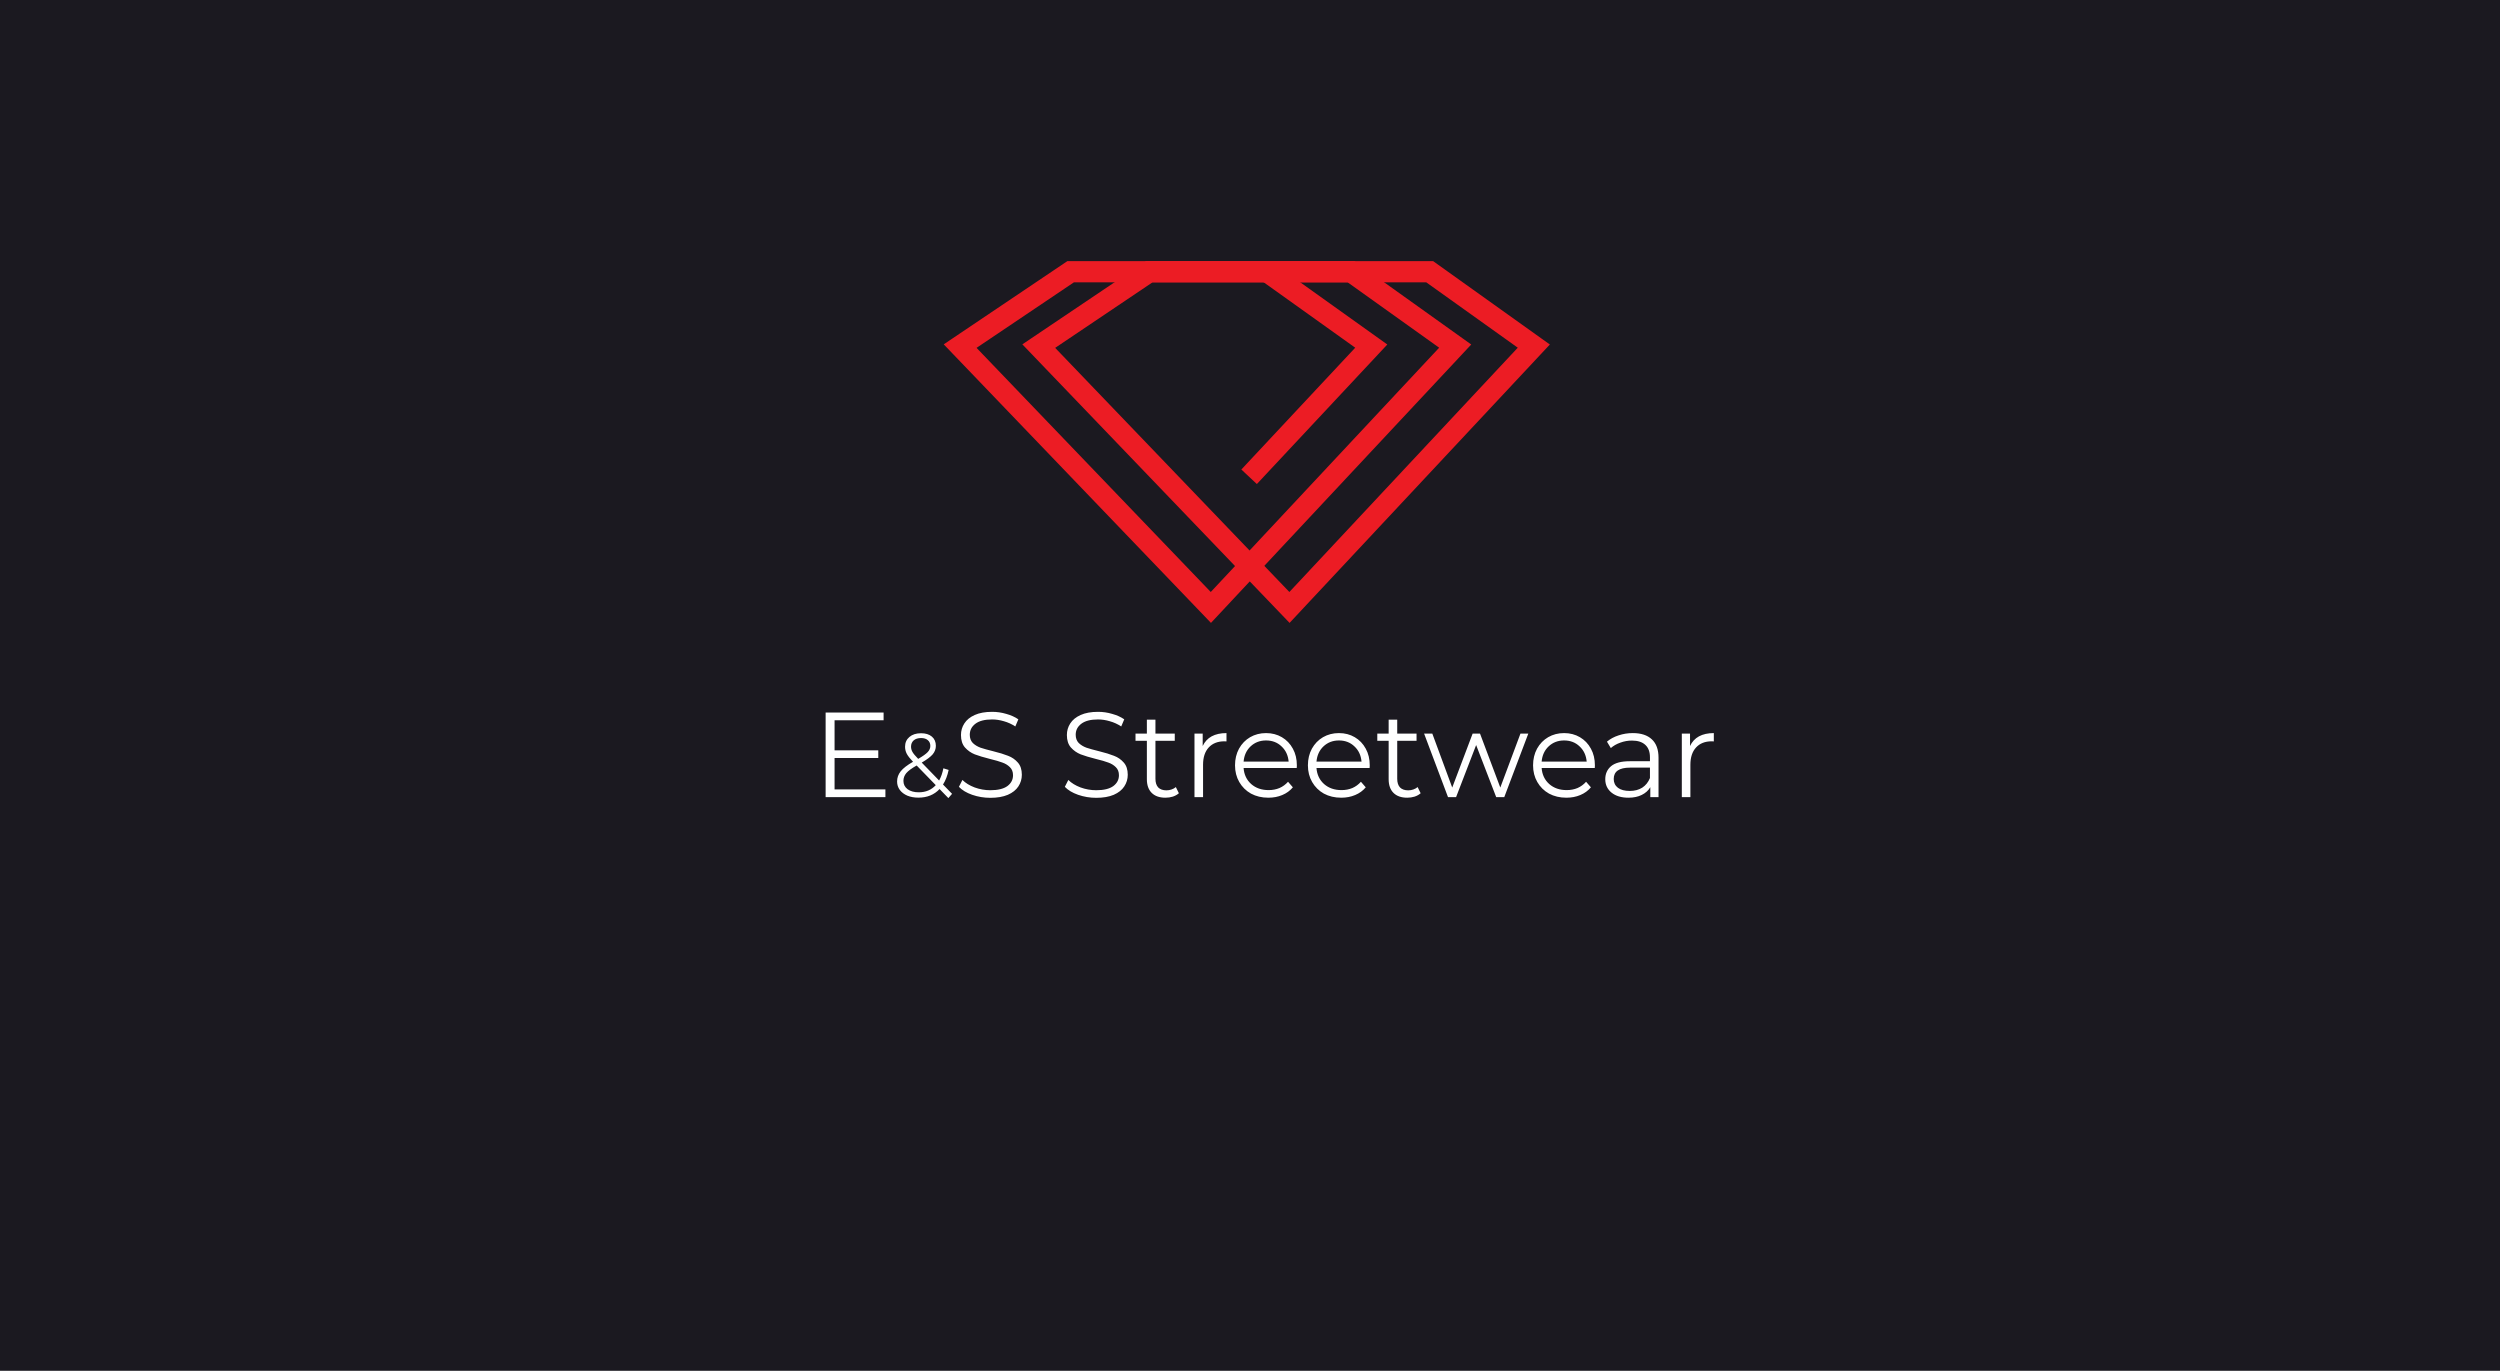 <svg width="414" height="227" viewBox="0 0 414 227" fill="none" xmlns="http://www.w3.org/2000/svg">
<rect width="414" height="227" fill="#1B1920"/>
<path d="M254 57.315L236.759 45H213.537H190.315L172.019 57.315L213.537 100.593L254 57.315Z" stroke="#EC1C24" stroke-width="3.519"/>
<path d="M240.981 57.315L223.741 45H200.519H177.296L159 57.315L200.519 100.593L240.981 57.315Z" stroke="#EC1C24" stroke-width="3.519"/>
<path d="M209.843 45L227.083 57.315L206.852 78.954" stroke="#EC1C24" stroke-width="3.519"/>
<path d="M146.624 130.72V132H136.724V118H146.324V119.28H138.204V124.26H145.444V125.52H138.204V130.72H146.624ZM157.048 132.165L155.593 130.665C154.703 131.615 153.533 132.09 152.083 132.09C151.403 132.09 150.793 131.98 150.253 131.76C149.723 131.53 149.308 131.215 149.008 130.815C148.708 130.405 148.558 129.94 148.558 129.42C148.558 128.79 148.758 128.225 149.158 127.725C149.558 127.225 150.238 126.7 151.198 126.15C150.698 125.63 150.353 125.19 150.163 124.83C149.973 124.46 149.878 124.07 149.878 123.66C149.878 122.99 150.118 122.45 150.598 122.04C151.078 121.63 151.723 121.425 152.533 121.425C153.283 121.425 153.878 121.61 154.318 121.98C154.758 122.35 154.978 122.86 154.978 123.51C154.978 124.03 154.803 124.5 154.453 124.92C154.103 125.33 153.498 125.785 152.638 126.285L155.518 129.255C155.838 128.685 156.073 128.01 156.223 127.23L157.093 127.5C156.903 128.44 156.593 129.245 156.163 129.915L157.663 131.46L157.048 132.165ZM152.533 122.22C152.013 122.22 151.603 122.35 151.303 122.61C151.013 122.87 150.868 123.215 150.868 123.645C150.868 123.955 150.948 124.25 151.108 124.53C151.268 124.81 151.583 125.19 152.053 125.67C152.813 125.23 153.338 124.855 153.628 124.545C153.918 124.235 154.063 123.895 154.063 123.525C154.063 123.125 153.928 122.81 153.658 122.58C153.388 122.34 153.013 122.22 152.533 122.22ZM152.143 131.205C153.303 131.205 154.243 130.81 154.963 130.02L151.798 126.765C150.968 127.235 150.393 127.66 150.073 128.04C149.763 128.42 149.608 128.845 149.608 129.315C149.608 129.885 149.838 130.345 150.298 130.695C150.768 131.035 151.383 131.205 152.143 131.205ZM163.997 132.12C162.957 132.12 161.957 131.953 160.997 131.62C160.05 131.287 159.317 130.847 158.797 130.3L159.377 129.16C159.884 129.667 160.557 130.08 161.397 130.4C162.237 130.707 163.104 130.86 163.997 130.86C165.25 130.86 166.19 130.633 166.817 130.18C167.444 129.713 167.757 129.113 167.757 128.38C167.757 127.82 167.584 127.373 167.237 127.04C166.904 126.707 166.49 126.453 165.997 126.28C165.504 126.093 164.817 125.893 163.937 125.68C162.884 125.413 162.044 125.16 161.417 124.92C160.79 124.667 160.25 124.287 159.797 123.78C159.357 123.273 159.137 122.587 159.137 121.72C159.137 121.013 159.324 120.373 159.697 119.8C160.07 119.213 160.644 118.747 161.417 118.4C162.19 118.053 163.15 117.88 164.297 117.88C165.097 117.88 165.877 117.993 166.637 118.22C167.41 118.433 168.077 118.733 168.637 119.12L168.137 120.3C167.55 119.913 166.924 119.627 166.257 119.44C165.59 119.24 164.937 119.14 164.297 119.14C163.07 119.14 162.144 119.38 161.517 119.86C160.904 120.327 160.597 120.933 160.597 121.68C160.597 122.24 160.764 122.693 161.097 123.04C161.444 123.373 161.87 123.633 162.377 123.82C162.897 123.993 163.59 124.187 164.457 124.4C165.484 124.653 166.31 124.907 166.937 125.16C167.577 125.4 168.117 125.773 168.557 126.28C168.997 126.773 169.217 127.447 169.217 128.3C169.217 129.007 169.024 129.653 168.637 130.24C168.264 130.813 167.684 131.273 166.897 131.62C166.11 131.953 165.144 132.12 163.997 132.12ZM181.536 132.12C180.496 132.12 179.496 131.953 178.536 131.62C177.589 131.287 176.856 130.847 176.336 130.3L176.916 129.16C177.423 129.667 178.096 130.08 178.936 130.4C179.776 130.707 180.643 130.86 181.536 130.86C182.789 130.86 183.729 130.633 184.356 130.18C184.983 129.713 185.296 129.113 185.296 128.38C185.296 127.82 185.123 127.373 184.776 127.04C184.443 126.707 184.029 126.453 183.536 126.28C183.043 126.093 182.356 125.893 181.476 125.68C180.423 125.413 179.583 125.16 178.956 124.92C178.329 124.667 177.789 124.287 177.336 123.78C176.896 123.273 176.676 122.587 176.676 121.72C176.676 121.013 176.863 120.373 177.236 119.8C177.609 119.213 178.183 118.747 178.956 118.4C179.729 118.053 180.689 117.88 181.836 117.88C182.636 117.88 183.416 117.993 184.176 118.22C184.949 118.433 185.616 118.733 186.176 119.12L185.676 120.3C185.089 119.913 184.463 119.627 183.796 119.44C183.129 119.24 182.476 119.14 181.836 119.14C180.609 119.14 179.683 119.38 179.056 119.86C178.443 120.327 178.136 120.933 178.136 121.68C178.136 122.24 178.303 122.693 178.636 123.04C178.983 123.373 179.409 123.633 179.916 123.82C180.436 123.993 181.129 124.187 181.996 124.4C183.023 124.653 183.849 124.907 184.476 125.16C185.116 125.4 185.656 125.773 186.096 126.28C186.536 126.773 186.756 127.447 186.756 128.3C186.756 129.007 186.563 129.653 186.176 130.24C185.803 130.813 185.223 131.273 184.436 131.62C183.649 131.953 182.683 132.12 181.536 132.12ZM195.221 131.36C194.954 131.6 194.621 131.787 194.221 131.92C193.834 132.04 193.427 132.1 193.001 132.1C192.014 132.1 191.254 131.833 190.721 131.3C190.187 130.767 189.921 130.013 189.921 129.04V122.68H188.041V121.48H189.921V119.18H191.341V121.48H194.541V122.68H191.341V128.96C191.341 129.587 191.494 130.067 191.801 130.4C192.121 130.72 192.574 130.88 193.161 130.88C193.454 130.88 193.734 130.833 194.001 130.74C194.281 130.647 194.521 130.513 194.721 130.34L195.221 131.36ZM199.166 123.54C199.499 122.833 199.992 122.3 200.646 121.94C201.312 121.58 202.132 121.4 203.106 121.4V122.78L202.766 122.76C201.659 122.76 200.792 123.1 200.166 123.78C199.539 124.46 199.226 125.413 199.226 126.64V132H197.806V121.48H199.166V123.54ZM214.739 127.18H205.939C206.019 128.273 206.439 129.16 207.199 129.84C207.959 130.507 208.919 130.84 210.079 130.84C210.732 130.84 211.332 130.727 211.879 130.5C212.426 130.26 212.899 129.913 213.299 129.46L214.099 130.38C213.632 130.94 213.046 131.367 212.339 131.66C211.646 131.953 210.879 132.1 210.039 132.1C208.959 132.1 207.999 131.873 207.159 131.42C206.332 130.953 205.686 130.313 205.219 129.5C204.752 128.687 204.519 127.767 204.519 126.74C204.519 125.713 204.739 124.793 205.179 123.98C205.632 123.167 206.246 122.533 207.019 122.08C207.806 121.627 208.686 121.4 209.659 121.4C210.632 121.4 211.506 121.627 212.279 122.08C213.052 122.533 213.659 123.167 214.099 123.98C214.539 124.78 214.759 125.7 214.759 126.74L214.739 127.18ZM209.659 122.62C208.646 122.62 207.792 122.947 207.099 123.6C206.419 124.24 206.032 125.08 205.939 126.12H213.399C213.306 125.08 212.912 124.24 212.219 123.6C211.539 122.947 210.686 122.62 209.659 122.62ZM226.809 127.18H218.009C218.089 128.273 218.509 129.16 219.269 129.84C220.029 130.507 220.989 130.84 222.149 130.84C222.803 130.84 223.403 130.727 223.949 130.5C224.496 130.26 224.969 129.913 225.369 129.46L226.169 130.38C225.703 130.94 225.116 131.367 224.409 131.66C223.716 131.953 222.949 132.1 222.109 132.1C221.029 132.1 220.069 131.873 219.229 131.42C218.403 130.953 217.756 130.313 217.289 129.5C216.823 128.687 216.589 127.767 216.589 126.74C216.589 125.713 216.809 124.793 217.249 123.98C217.703 123.167 218.316 122.533 219.089 122.08C219.876 121.627 220.756 121.4 221.729 121.4C222.703 121.4 223.576 121.627 224.349 122.08C225.123 122.533 225.729 123.167 226.169 123.98C226.609 124.78 226.829 125.7 226.829 126.74L226.809 127.18ZM221.729 122.62C220.716 122.62 219.863 122.947 219.169 123.6C218.489 124.24 218.103 125.08 218.009 126.12H225.469C225.376 125.08 224.983 124.24 224.289 123.6C223.609 122.947 222.756 122.62 221.729 122.62ZM235.26 131.36C234.993 131.6 234.66 131.787 234.26 131.92C233.873 132.04 233.466 132.1 233.04 132.1C232.053 132.1 231.293 131.833 230.76 131.3C230.226 130.767 229.96 130.013 229.96 129.04V122.68H228.08V121.48H229.96V119.18H231.38V121.48H234.58V122.68H231.38V128.96C231.38 129.587 231.533 130.067 231.84 130.4C232.16 130.72 232.613 130.88 233.2 130.88C233.493 130.88 233.773 130.833 234.04 130.74C234.32 130.647 234.56 130.513 234.76 130.34L235.26 131.36ZM253.089 121.48L249.109 132H247.769L244.449 123.38L241.129 132H239.789L235.829 121.48H237.189L240.489 130.42L243.869 121.48H245.089L248.449 130.42L251.789 121.48H253.089ZM264.095 127.18H255.295C255.375 128.273 255.795 129.16 256.555 129.84C257.315 130.507 258.275 130.84 259.435 130.84C260.088 130.84 260.688 130.727 261.235 130.5C261.781 130.26 262.255 129.913 262.655 129.46L263.455 130.38C262.988 130.94 262.401 131.367 261.695 131.66C261.001 131.953 260.235 132.1 259.395 132.1C258.315 132.1 257.355 131.873 256.515 131.42C255.688 130.953 255.041 130.313 254.575 129.5C254.108 128.687 253.875 127.767 253.875 126.74C253.875 125.713 254.095 124.793 254.535 123.98C254.988 123.167 255.601 122.533 256.375 122.08C257.161 121.627 258.041 121.4 259.015 121.4C259.988 121.4 260.861 121.627 261.635 122.08C262.408 122.533 263.015 123.167 263.455 123.98C263.895 124.78 264.115 125.7 264.115 126.74L264.095 127.18ZM259.015 122.62C258.001 122.62 257.148 122.947 256.455 123.6C255.775 124.24 255.388 125.08 255.295 126.12H262.755C262.661 125.08 262.268 124.24 261.575 123.6C260.895 122.947 260.041 122.62 259.015 122.62ZM270.392 121.4C271.765 121.4 272.819 121.747 273.552 122.44C274.285 123.12 274.652 124.133 274.652 125.48V132H273.292V130.36C272.972 130.907 272.499 131.333 271.872 131.64C271.259 131.947 270.525 132.1 269.672 132.1C268.499 132.1 267.565 131.82 266.872 131.26C266.179 130.7 265.832 129.96 265.832 129.04C265.832 128.147 266.152 127.427 266.792 126.88C267.445 126.333 268.479 126.06 269.892 126.06H273.232V125.42C273.232 124.513 272.979 123.827 272.472 123.36C271.965 122.88 271.225 122.64 270.252 122.64C269.585 122.64 268.945 122.753 268.332 122.98C267.719 123.193 267.192 123.493 266.752 123.88L266.112 122.82C266.645 122.367 267.285 122.02 268.032 121.78C268.779 121.527 269.565 121.4 270.392 121.4ZM269.892 130.98C270.692 130.98 271.379 130.8 271.952 130.44C272.525 130.067 272.952 129.533 273.232 128.84V127.12H269.932C268.132 127.12 267.232 127.747 267.232 129C267.232 129.613 267.465 130.1 267.932 130.46C268.399 130.807 269.052 130.98 269.892 130.98ZM279.869 123.54C280.202 122.833 280.695 122.3 281.349 121.94C282.015 121.58 282.835 121.4 283.809 121.4V122.78L283.469 122.76C282.362 122.76 281.495 123.1 280.869 123.78C280.242 124.46 279.929 125.413 279.929 126.64V132H278.509V121.48H279.869V123.54Z" fill="white"/>
</svg>
